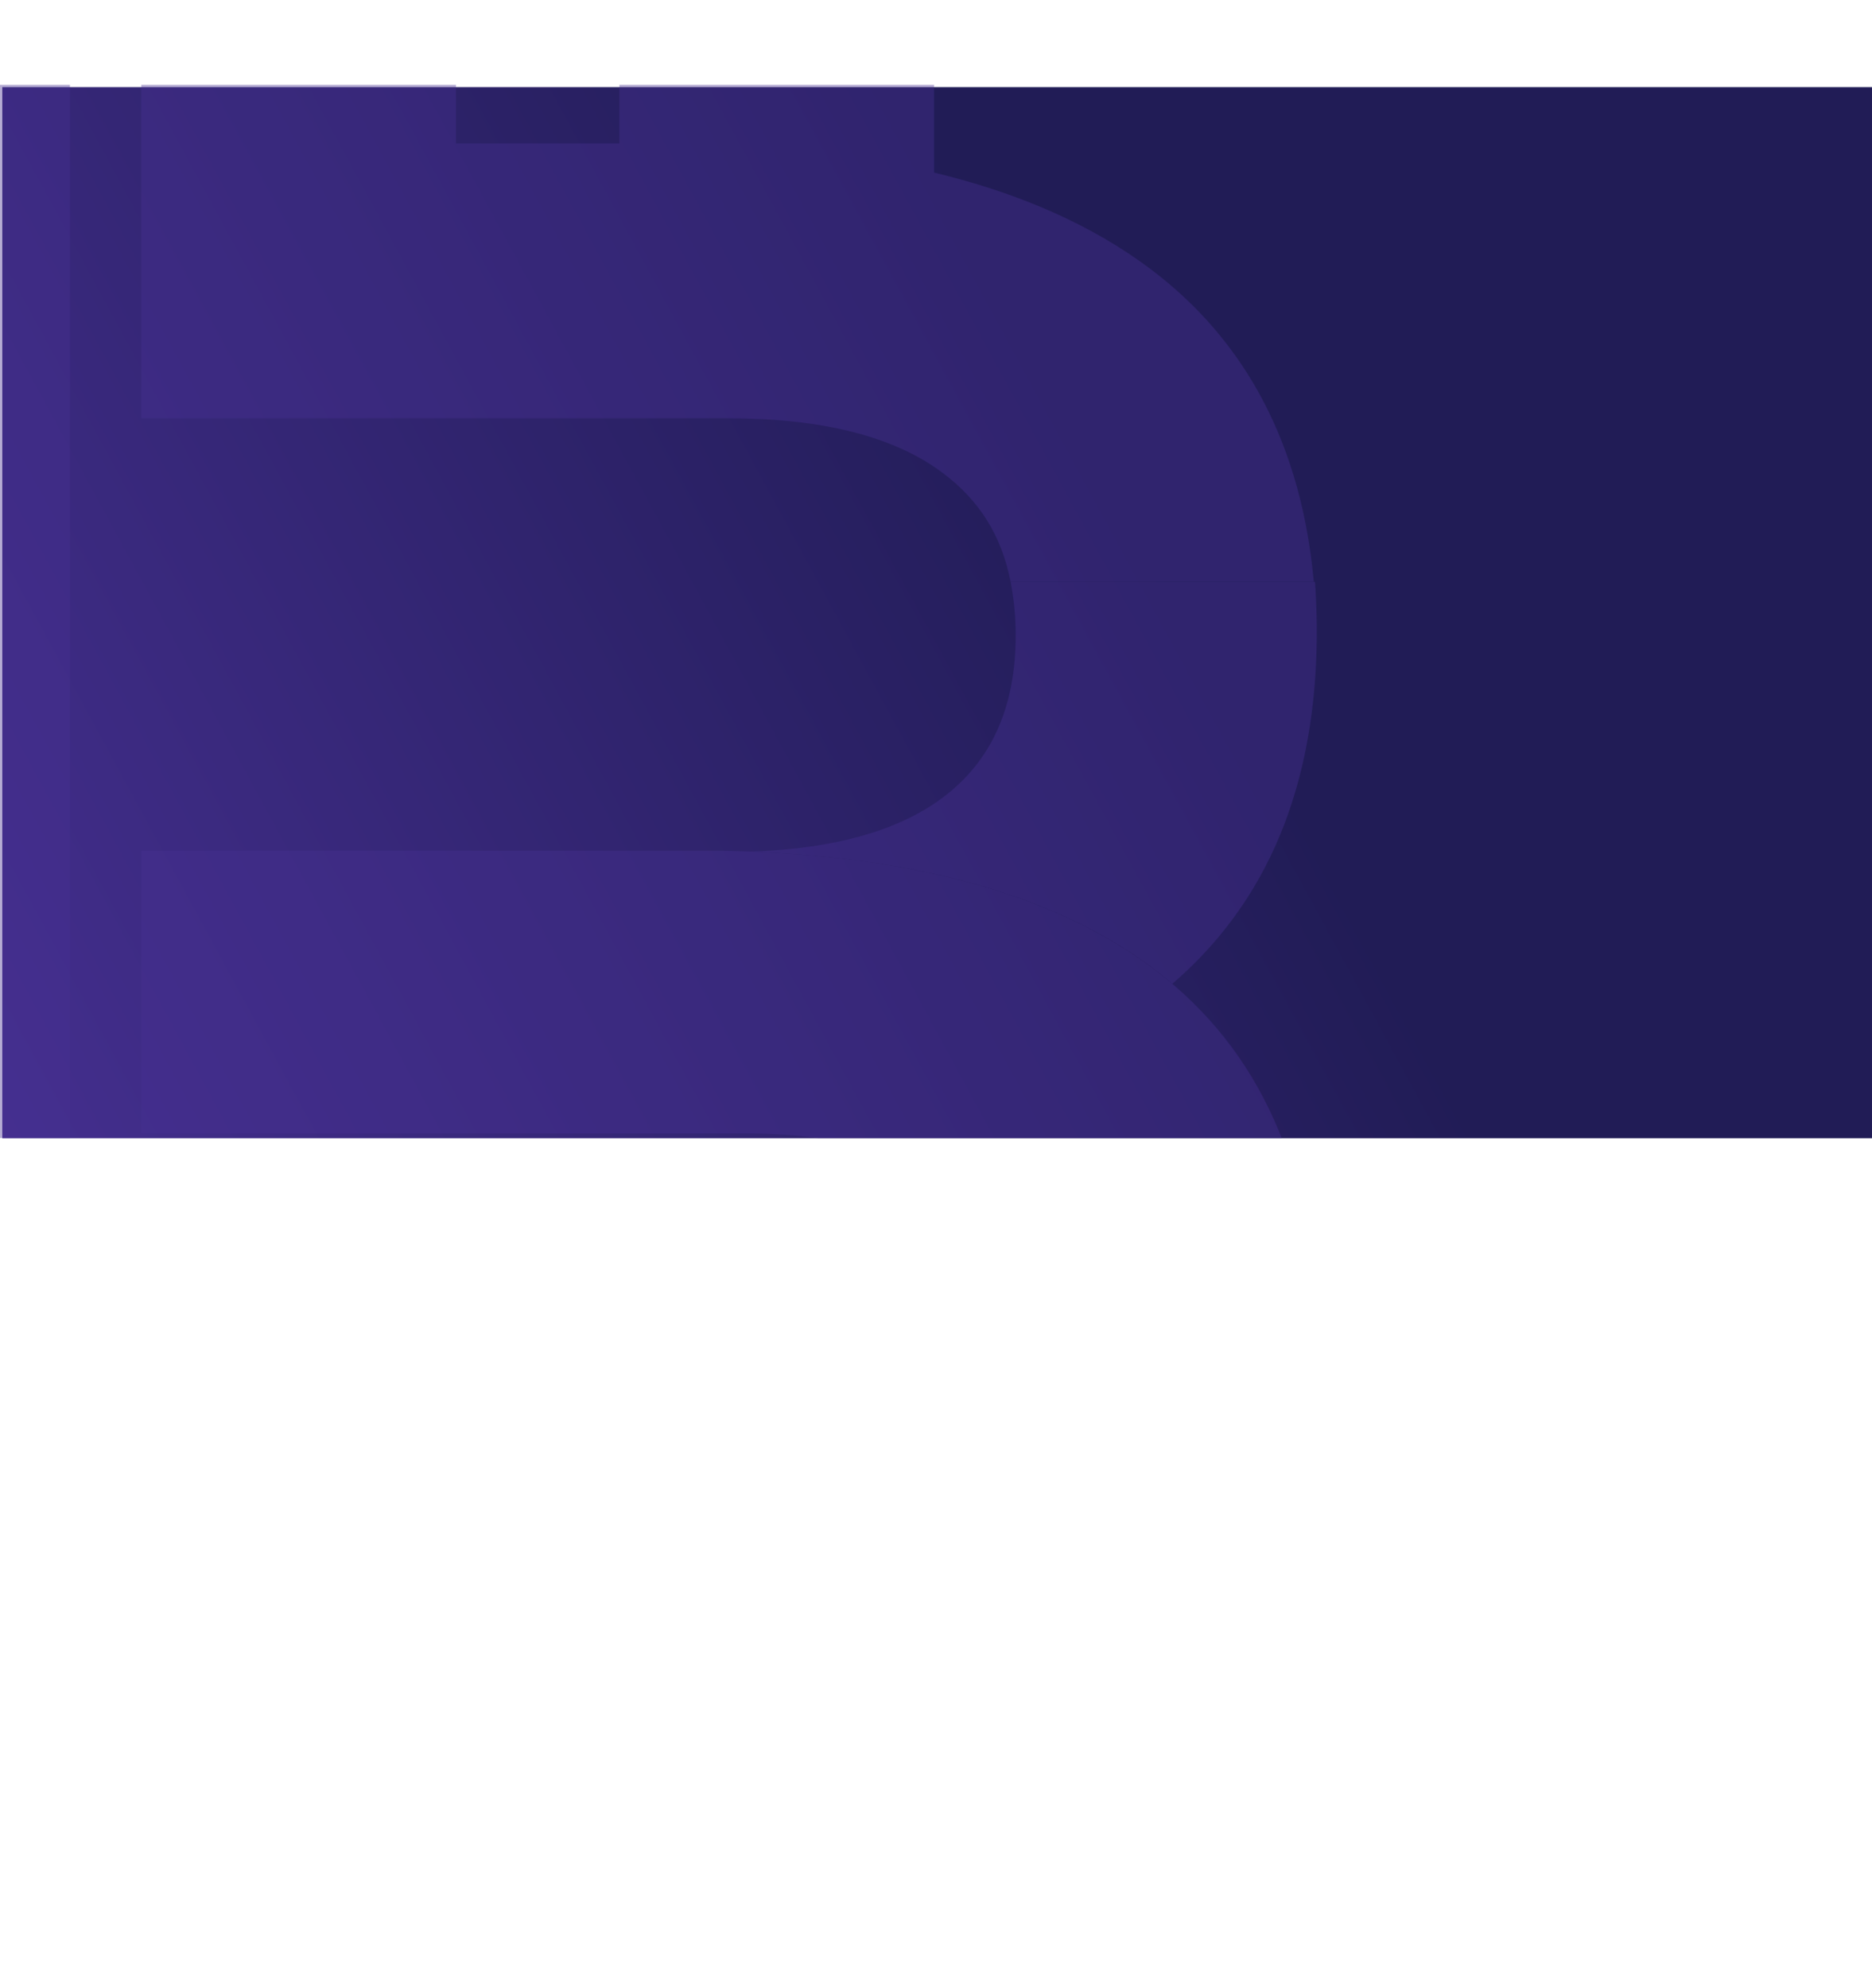 <svg xmlns="http://www.w3.org/2000/svg" xmlns:xlink="http://www.w3.org/1999/xlink" viewBox="0 0 1919.97 2038.04"><defs><style>.cls-1{fill:none;}.cls-2{fill:url(#Degradado_sin_nombre_5);}.cls-3{clip-path:url(#clip-path);}.cls-4{opacity:0.4;}.cls-5{fill:#452f90;}</style><linearGradient id="Degradado_sin_nombre_5" x1="1164.88" y1="517.49" x2="-39.22" y2="1171.83" gradientUnits="userSpaceOnUse"><stop offset="0" stop-color="#211c56"/><stop offset="1" stop-color="#452f90"/></linearGradient><clipPath id="clip-path" transform="translate(-0.47)"><rect class="cls-1" y="86.89" width="1917.6" height="1080.11"/></clipPath></defs><title>Recurso 1</title><g id="Capa_2" data-name="Capa 2"><g id="Capa_1-2" data-name="Capa 1"><rect class="cls-2" x="2.37" y="89.37" width="1917.6" height="1077.63"/><g class="cls-3"><g class="cls-4"><path class="cls-5" d="M1179.77,1758.73q-88.68,66.43-221.27,98.37V2038H635.72V1887H468.13v151H145.35V1605.16H746.63q146,0,220.73-56t74.75-165.9q0-109.2-67.73-164.13T774,1162.08H145.35V872.19H736.9q303.81,4.81,458.94,130.67T1351,1378.78Q1351,1630.48,1179.77,1758.73Z" transform="translate(-0.47)"/><rect class="cls-5" y="1.77" width="71.75" height="2031.76"/><path class="cls-5" d="M1195.83,1002.86c2.37,1.91,4.56,4,6.87,5.92Q1350.89,881.46,1351,647.33c0-17.42-.7-34.28-1.83-50.79h-312.2a287,287,0,0,1,5.17,55.27q0,109.91-74.75,165.9c-45.74,34.27-111.75,52.61-197.5,55.42Q1049.21,884,1195.83,1002.86Z" transform="translate(-0.47)"/><path class="cls-5" d="M967.36,484.86c37.48,28.08,60.38,64.31,69.59,111.68h311c-12.46-138.17-68.32-246.44-168.17-321.26q-88.66-66.43-221.27-98.36V0H635.72V147H468.13V0H145.35V428.85H746.63Q892.6,428.85,967.36,484.86Z" transform="translate(-0.47)"/></g></g></g></g></svg>
